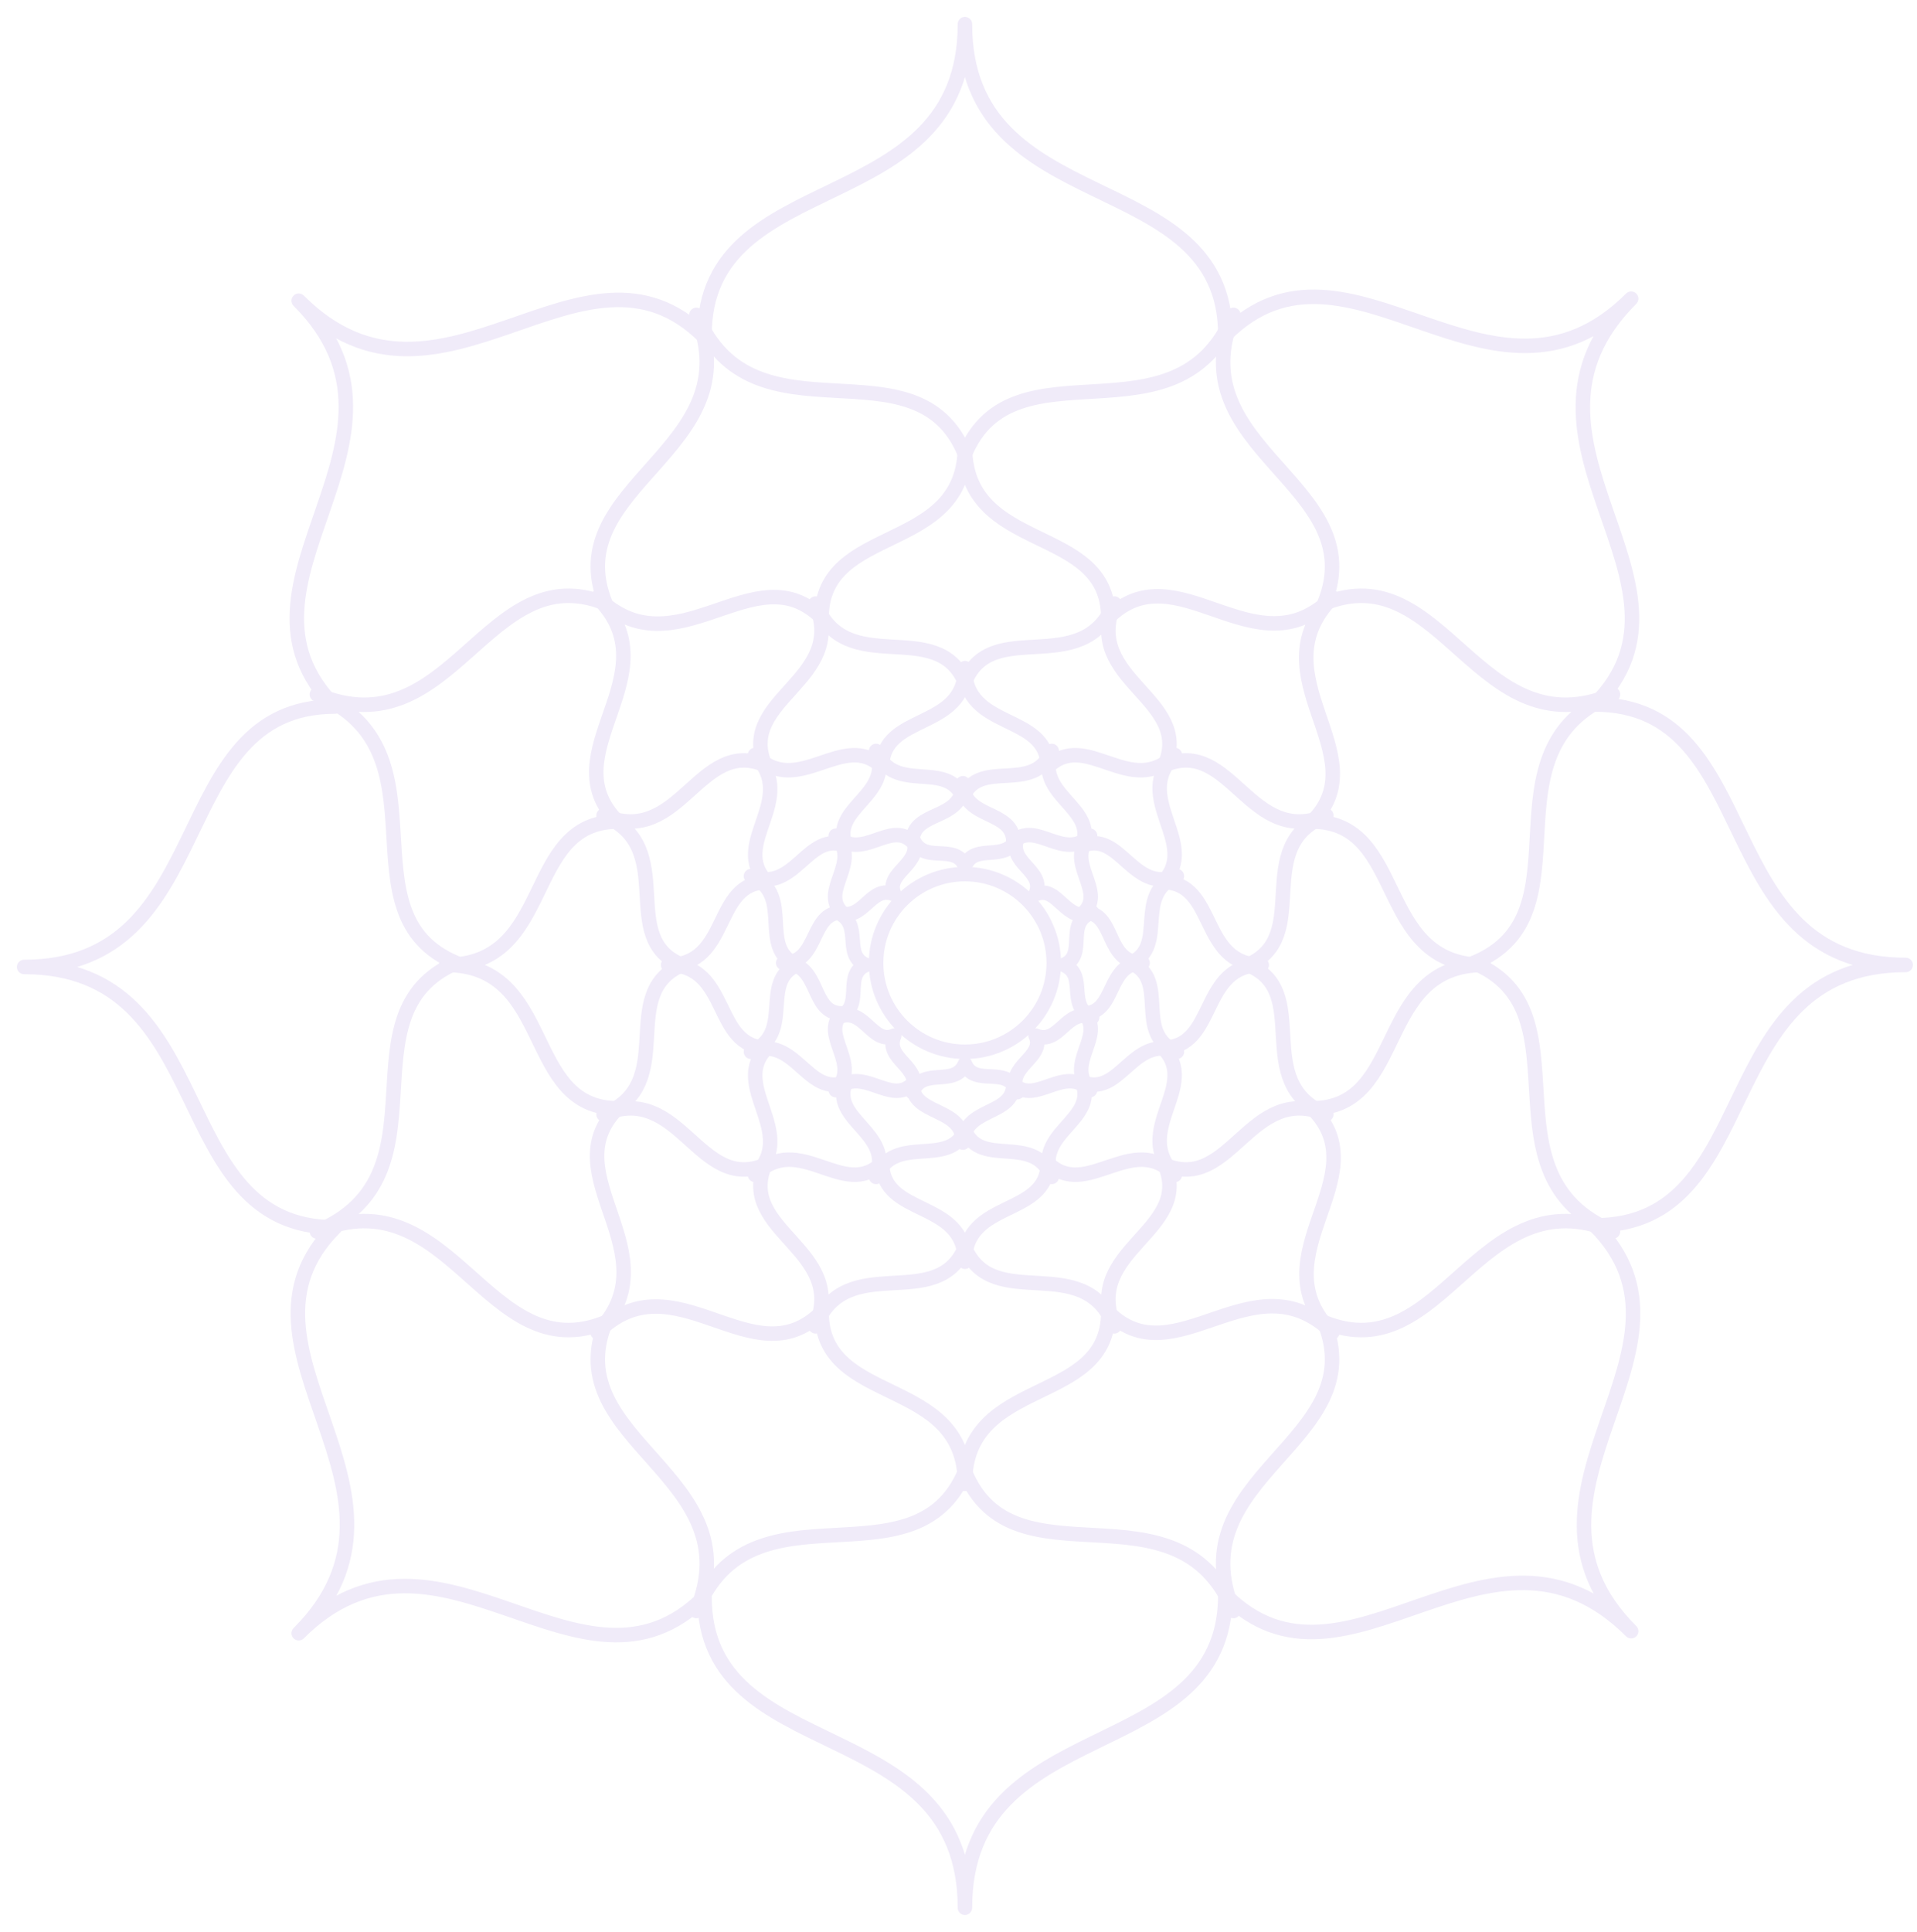 <svg width="397" height="400" viewBox="0 0 397 400" fill="none" xmlns="http://www.w3.org/2000/svg">
<g filter="url(#filter0_f)">
<path d="M253.765 330.209C278.851 355.289 308.536 308.473 337.802 337.733C308.954 308.891 355.78 279.212 330.276 253.714C365.814 253.714 353.69 199.791 394.663 199.791C353.69 199.791 365.814 145.868 330.276 145.868C355.362 120.788 308.536 91.109 337.802 61.849C308.954 90.691 279.269 43.875 253.765 69.373C253.765 33.842 199.831 45.965 199.831 5C199.831 45.965 145.897 33.842 145.897 69.373V69.791C120.812 44.711 91.127 91.527 61.861 62.267C90.709 91.109 43.883 120.788 69.386 146.286C33.848 146.286 45.973 200.209 5 200.209C45.973 200.209 33.848 254.132 69.386 254.132C44.301 279.212 91.127 308.891 61.861 338.151C90.709 309.309 120.394 356.125 145.897 330.627C145.897 366.158 199.831 354.035 199.831 395C199.831 354.035 253.765 366.158 253.765 330.209Z" stroke="#F0EBF9" stroke-width="3" stroke-miterlimit="10" stroke-linecap="round" stroke-linejoin="round"/>
<path d="M199.831 304.711C209.866 329.373 243.731 305.547 255.438 333.553C243.731 305.547 284.286 298.441 274.252 273.778C298.919 283.81 306.027 243.264 334.039 254.968C306.027 243.264 329.44 209.405 305.191 199.373C329.858 189.341 306.027 155.482 334.039 143.778C306.027 155.482 298.919 114.936 274.252 124.968C284.286 100.306 243.731 93.2 255.438 65.193C243.731 93.2 209.866 69.791 199.831 94.035C189.797 69.373 155.932 93.2 144.225 65.193C155.932 93.2 115.377 100.306 125.411 124.968C100.743 114.936 93.636 155.482 65.624 143.778C93.636 155.482 70.222 189.341 94.472 199.373C70.222 209.823 93.636 243.264 65.624 254.968C93.636 243.264 100.743 283.81 125.411 273.778C115.377 298.441 155.932 305.547 144.225 333.553C155.513 305.547 189.379 329.373 199.831 304.711Z" stroke="#F0EBF9" stroke-width="3" stroke-miterlimit="10" stroke-linecap="round" stroke-linejoin="round"/>
<path d="M229.516 271.688C243.313 285.482 259.619 259.984 275.924 275.868C260.037 259.984 285.958 243.682 271.743 229.47C291.394 229.47 284.704 199.791 307.281 199.791C284.704 199.791 291.394 170.113 271.743 170.113C285.54 156.319 260.037 140.016 275.924 123.714C260.037 139.598 243.731 113.682 229.516 127.894C229.516 108.248 199.831 114.936 199.831 92.364C199.831 114.936 170.147 108.248 170.147 127.894C156.35 114.1 140.044 139.598 123.738 123.714C139.626 139.598 113.704 155.901 127.919 170.113C108.269 170.113 114.958 199.791 92.381 199.791C114.958 199.791 108.269 229.47 127.919 229.47C114.122 243.264 139.626 259.566 123.738 275.868C139.626 259.984 155.932 285.901 170.147 271.688C170.147 291.335 199.831 284.646 199.831 307.219C199.831 284.646 229.516 291.335 229.516 271.688Z" stroke="#F0EBF9" stroke-width="3" stroke-miterlimit="10" stroke-linecap="round" stroke-linejoin="round"/>
<path d="M199.831 258.312C205.685 272.106 224.499 258.73 230.77 274.614C224.081 258.73 247.076 254.968 241.222 241.174C255.02 247.026 258.782 224.035 274.67 230.723C258.782 224.035 272.161 205.225 258.364 199.791C272.161 193.939 258.782 175.129 274.67 168.858C258.782 175.547 255.02 152.556 241.222 158.408C247.076 144.614 224.081 140.852 230.77 124.968C224.081 140.852 205.266 127.476 199.831 141.27C193.978 127.476 175.164 140.852 168.892 124.968C175.582 140.852 152.587 144.614 158.44 158.408C144.643 152.556 140.88 175.547 124.993 168.858C140.88 175.547 127.501 194.357 141.298 199.791C127.501 205.643 140.88 224.453 124.993 230.723C140.88 224.035 144.643 247.026 158.44 241.174C152.587 254.968 175.582 258.73 168.892 274.614C175.164 258.73 193.978 272.106 199.831 258.312Z" stroke="#F0EBF9" stroke-width="3" stroke-miterlimit="10" stroke-linecap="round" stroke-linejoin="round"/>
<path d="M216.973 240.756C224.917 248.698 234.533 234.068 243.313 243.264C234.115 234.068 248.748 224.871 240.804 216.929C252.093 216.929 248.33 199.791 261.291 199.791C248.33 199.791 252.093 182.653 240.804 182.653C248.748 174.711 234.115 165.097 243.313 156.318C234.115 165.515 224.917 150.884 216.973 158.826C216.973 147.54 199.831 151.302 199.831 138.344C199.831 151.302 182.69 147.54 182.69 158.826C174.746 150.884 165.13 165.515 156.35 156.318C165.548 165.515 150.914 174.711 158.858 182.653C147.57 182.653 151.333 199.791 138.372 199.791C151.333 199.791 147.57 216.929 158.858 216.929C150.914 224.871 165.548 234.486 156.35 243.264C165.548 234.068 174.746 248.698 182.69 240.756C182.69 252.042 199.831 248.28 199.831 261.238C199.831 248.28 216.973 252.042 216.973 240.756Z" stroke="#F0EBF9" stroke-width="3" stroke-miterlimit="10" stroke-linecap="round" stroke-linejoin="round"/>
<path d="M199.831 234.067C203.176 242.01 214.047 234.485 217.809 243.682C214.047 234.485 227.426 231.977 224.081 224.035C232.025 227.379 234.533 214.003 243.731 217.765C234.533 214.003 242.477 202.717 234.115 199.373C242.059 196.029 234.533 185.161 243.731 181.399C234.533 185.161 232.025 171.785 224.081 175.129C227.426 167.186 214.047 164.678 217.809 155.482C214.047 164.678 202.758 156.736 199.413 165.096C196.069 157.154 185.198 164.678 181.435 155.482C185.198 164.678 171.819 167.186 175.164 175.129C167.22 171.785 164.712 185.161 155.514 181.399C164.712 185.161 156.768 196.447 165.13 199.791C157.186 203.135 164.712 214.003 155.514 217.765C164.712 214.003 167.22 227.379 175.164 224.035C171.819 231.977 185.198 234.485 181.435 243.682C185.198 234.485 196.487 242.01 199.831 234.067Z" stroke="#F0EBF9" stroke-width="3" stroke-miterlimit="10" stroke-linecap="round" stroke-linejoin="round"/>
<path d="M209.865 224.453C214.465 229.051 220.318 220.273 225.753 225.707C220.318 220.273 229.098 214.421 224.499 209.823C231.188 209.823 229.098 199.373 236.623 199.373C228.68 199.373 231.188 188.923 224.499 188.923C229.098 184.325 220.318 178.473 225.753 173.039C220.318 178.473 214.465 169.695 209.865 174.293C209.865 167.605 199.413 169.695 199.413 162.17C199.413 170.113 188.961 167.605 188.961 174.293C184.362 169.695 178.509 178.473 173.073 173.039C178.509 178.473 169.729 184.325 174.328 188.923C167.638 188.923 169.729 199.373 162.203 199.373C170.147 199.373 167.638 209.823 174.328 209.823C169.729 214.421 178.509 220.273 173.073 225.707C178.509 220.273 184.362 229.051 188.961 224.453C188.961 231.141 199.413 229.051 199.413 236.576C199.831 229.051 209.865 231.141 209.865 224.453Z" stroke="#F0EBF9" stroke-width="3" stroke-miterlimit="10" stroke-linecap="round" stroke-linejoin="round"/>
<path d="M199.831 220.273C201.922 225.289 208.611 220.273 210.702 226.125C208.193 220.691 216.555 219.019 214.465 214.421C219.482 216.511 220.736 208.569 226.171 210.659C220.736 208.151 225.335 201.881 220.318 199.791C225.335 197.701 220.318 191.013 226.171 188.923C220.736 191.431 219.064 183.071 214.465 185.161C216.555 180.145 208.611 178.891 210.702 173.457C208.193 178.891 201.922 174.293 199.831 179.309C197.741 174.293 191.051 179.309 188.961 173.457C191.469 178.891 183.108 180.563 185.198 185.161C180.181 183.071 178.927 191.013 173.491 188.923C178.927 191.431 174.328 197.701 179.345 199.791C174.328 201.881 179.345 208.569 173.491 210.659C178.927 208.151 180.599 216.511 185.198 214.421C183.108 219.437 191.051 220.691 188.961 226.125C191.051 220.691 197.741 225.289 199.831 220.273Z" stroke="#F0EBF9" stroke-width="3" stroke-miterlimit="10" stroke-linecap="round" stroke-linejoin="round"/>
<path d="M199.831 217.765C209.991 217.765 218.227 209.531 218.227 199.373C218.227 189.215 209.991 180.981 199.831 180.981C189.671 180.981 181.435 189.215 181.435 199.373C181.435 209.531 189.671 217.765 199.831 217.765Z" stroke="#F0EBF9" stroke-width="3" stroke-miterlimit="10" stroke-linecap="round" stroke-linejoin="round"/>
</g>
<defs>
<filter id="filter0_f" x="0.5" y="0.5" width="398.663" height="399" filterUnits="userSpaceOnUse" color-interpolation-filters="sRGB">
<feFlood flood-opacity="0" result="BackgroundImageFix"/>
<feBlend mode="normal" in="SourceGraphic" in2="BackgroundImageFix" result="shape"/>
<feGaussianBlur stdDeviation="1.5" result="effect1_foregroundBlur"/>
</filter>
</defs>
</svg>
